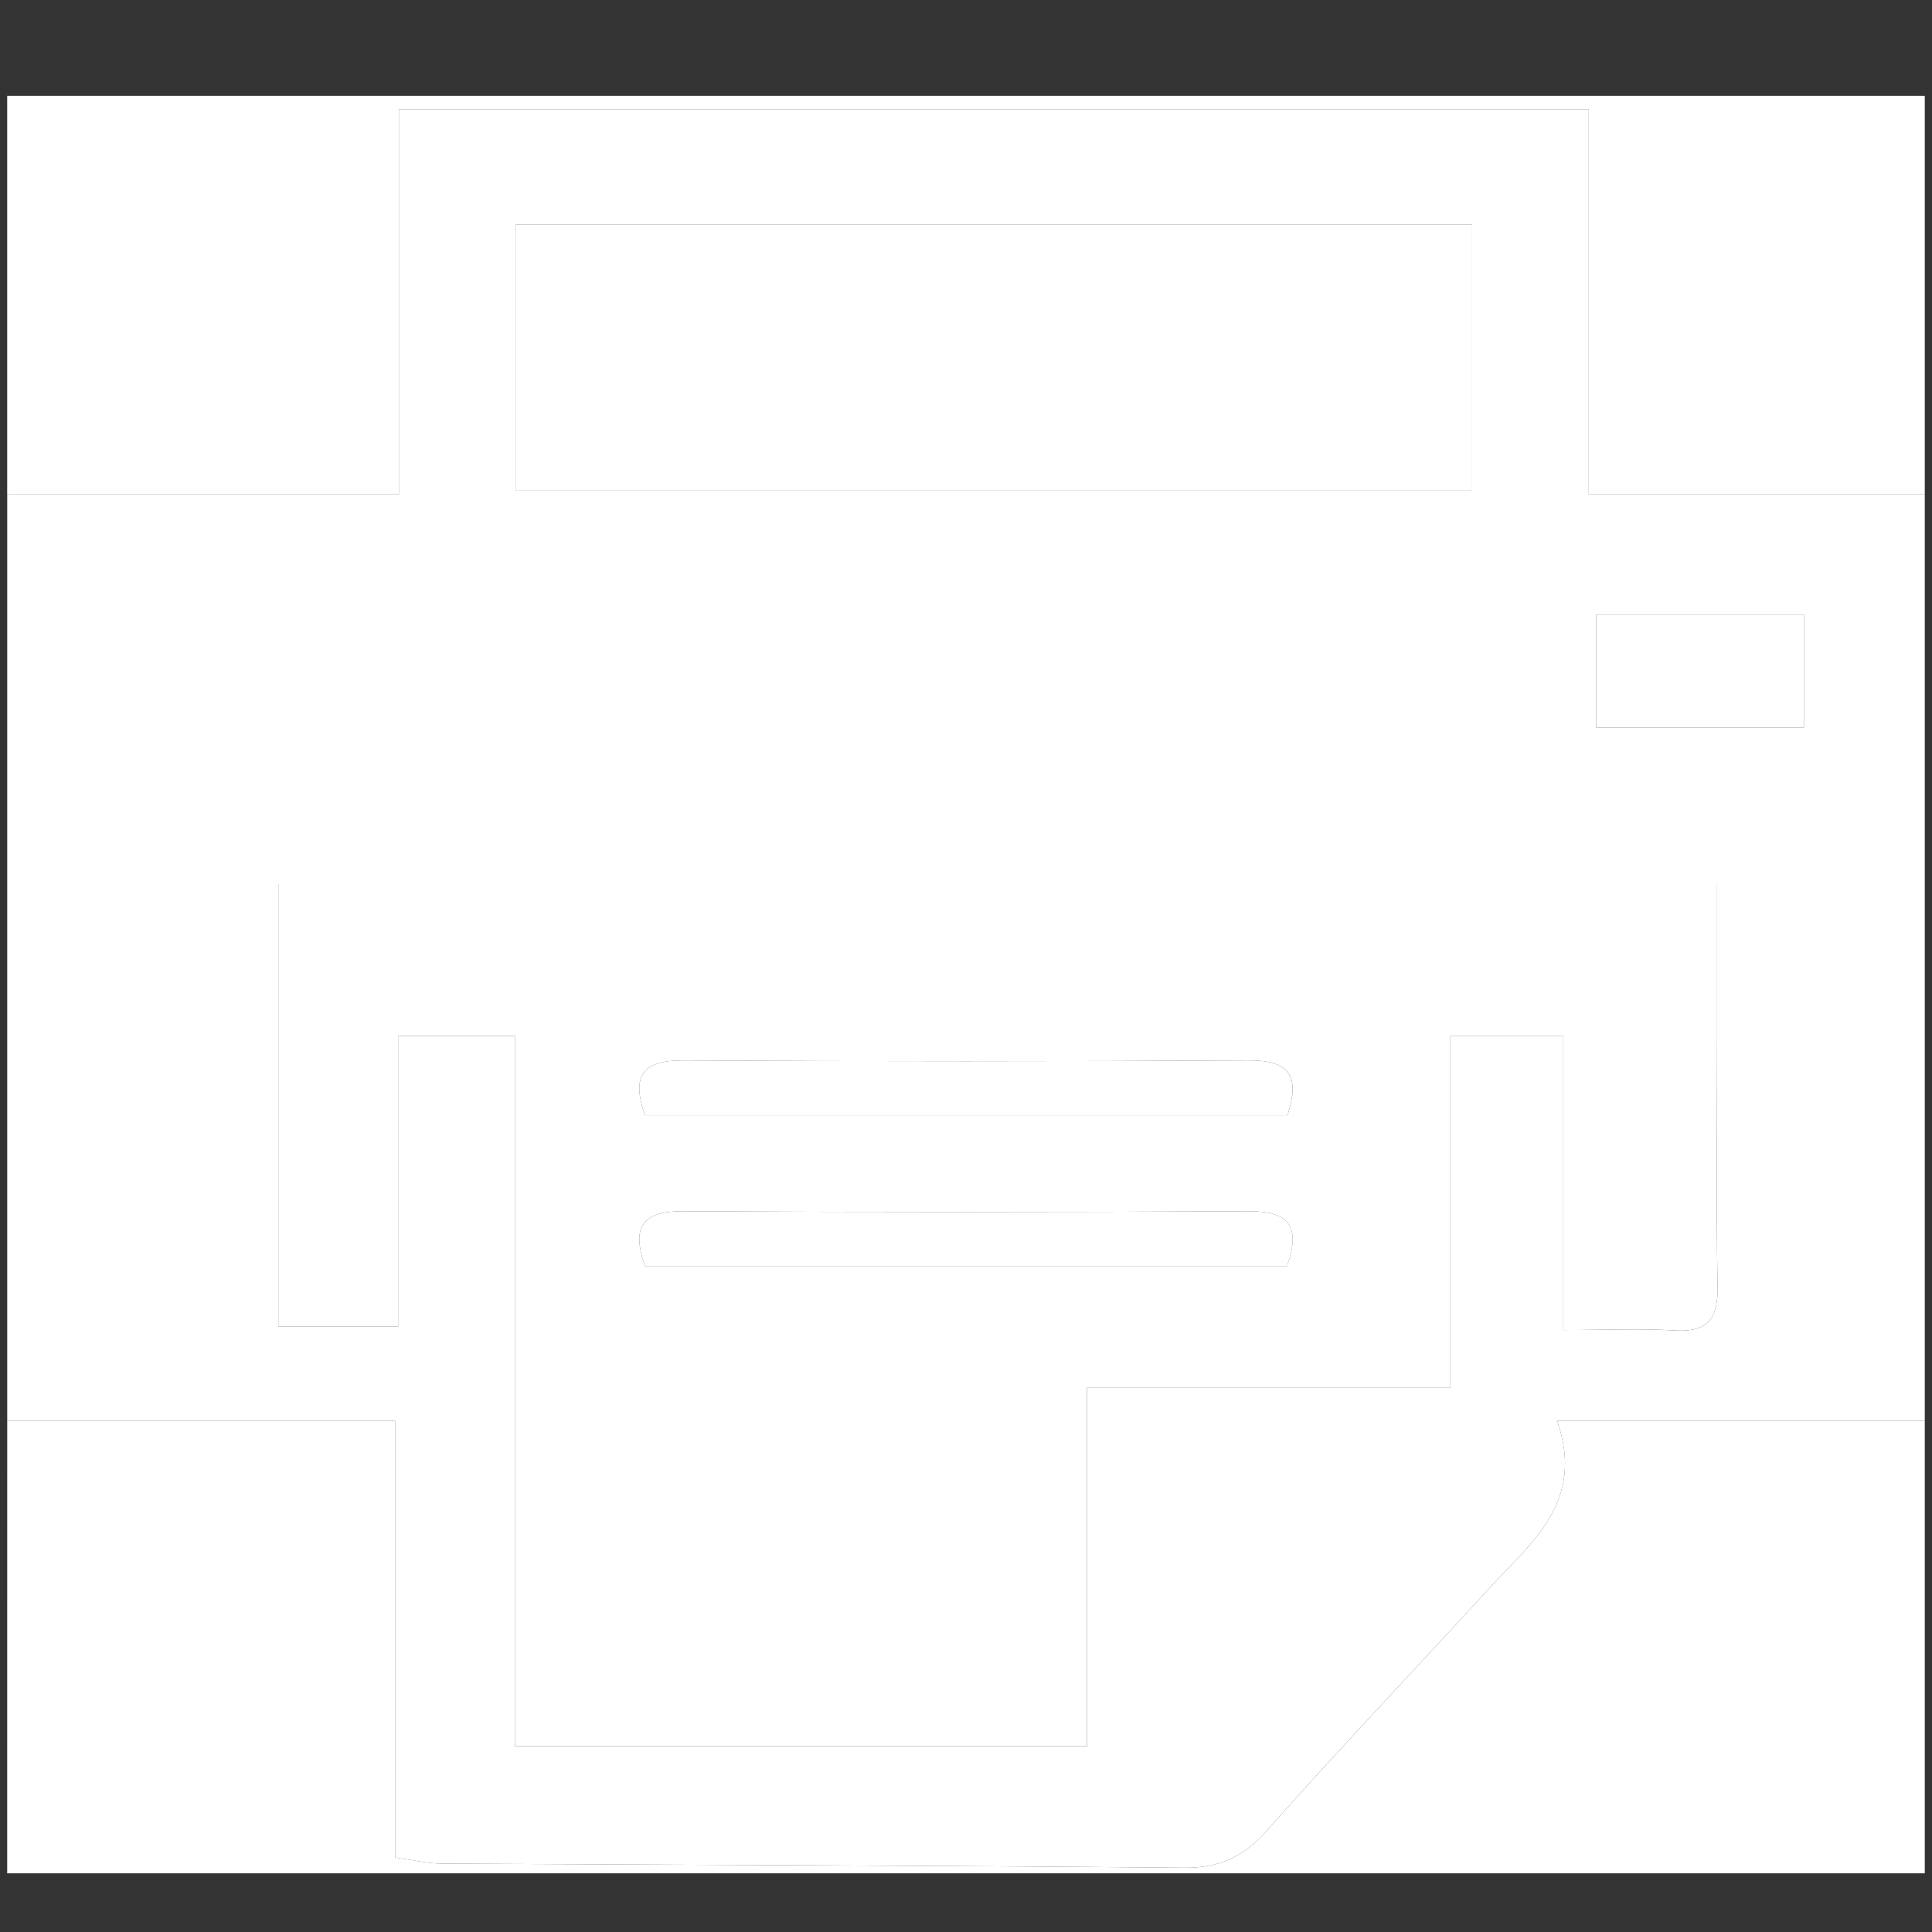 <?xml version="1.0" encoding="utf-8"?>
<!-- Generator: Adobe Illustrator 17.0.0, SVG Export Plug-In . SVG Version: 6.00 Build 0)  -->
<!DOCTYPE svg PUBLIC "-//W3C//DTD SVG 1.1//EN" "http://www.w3.org/Graphics/SVG/1.1/DTD/svg11.dtd">
<svg version="1.1" id="Layer_1" xmlns="http://www.w3.org/2000/svg" xmlns:xlink="http://www.w3.org/1999/xlink" x="0px" y="0px"
	 width="64px" height="64px" viewBox="0 0 64 64" enable-background="new 0 0 64 64" xml:space="preserve">
<rect x="0" y="0" width="64" height="64" fill="#333333" stroke="none"/>
<path fill="#fff" d="M63.761,16.377c0,10.23,0,20.46,0,30.691c-3.949,0-7.898,0-12.177,0c0.937,2.7-0.866,4.029-2.249,5.543
	c-2.446,2.678-4.953,5.3-7.355,8.015c-0.779,0.88-1.576,1.257-2.753,1.246c-8.203-0.078-16.406-0.092-24.609-0.139
	c-0.447-0.003-0.893-0.112-1.529-0.198c0-4.893,0-9.672,0-14.467c-4.423,0-8.637,0-12.85,0c0-10.23,0-20.46,0-30.691
	c4.257,0,8.514,0,12.975,0c0-4.356,0-8.541,0-12.759c13.18,0,26.153,0,39.415,0c0,4.313,0,8.5,0,12.759
	C56.532,16.377,60.147,16.377,63.761,16.377z M51.786,44.059c1.447,0,2.575-0.053,3.697,0.015c1.116,0.068,1.433-0.415,1.414-1.469
	c-0.051-2.735-0.016-5.471-0.016-8.207c0-1.705,0-3.41,0-5.11c-16.056,0-31.838,0-47.661,0c0,4.939,0,9.737,0,14.654
	c1.295,0,2.511,0,3.968,0c0-3.275,0-6.453,0-9.627c1.396,0,2.551,0,3.869,0c0,7.899,0,15.665,0,23.534c6.374,0,12.58,0,18.949,0
	c0-3.971,0-7.813,0-11.875c4.041,0,7.923,0,12.04,0c0-4.045,0-7.87,0-11.663c1.348,0,2.448,0,3.74,0
	C51.786,37.564,51.786,40.691,51.786,44.059z M17.079,16.252c10.646,0,21.12,0,31.688,0c0-3.035,0-5.914,0-8.82
	c-10.613,0-21.126,0-31.688,0C17.079,10.454,17.079,13.292,17.079,16.252z M59.757,20.357c-2.424,0-4.646,0-6.884,0
	c0,1.339,0,2.541,0,3.745c2.371,0,4.591,0,6.884,0C59.757,22.807,59.757,21.644,59.757,20.357z"/>
<path fill="#FFFFFF" d="M0.239,47.068c4.213,0,8.427,0,12.85,0c0,4.795,0,9.574,0,14.467c0.637,0.085,1.083,0.195,1.529,0.198
	c8.203,0.047,16.406,0.062,24.609,0.139c1.177,0.011,1.974-0.366,2.753-1.246c2.403-2.715,4.91-5.338,7.355-8.015
	c1.383-1.514,3.185-2.843,2.249-5.543c4.279,0,8.228,0,12.177,0c0,4.996,0,9.992,0,14.988c-21.174,0-42.348,0-63.523,0
	C0.239,57.06,0.239,52.064,0.239,47.068z"/>
<path fill="#FFFFFF" d="M63.761,16.377c-3.615,0-7.229,0-11.133,0c0-4.259,0-8.446,0-12.759c-13.262,0-26.235,0-39.415,0
	c0,4.218,0,8.403,0,12.759c-4.46,0-8.718,0-12.975,0c0-4.401,0-8.803,0-13.204c21.174,0,42.348,0,63.523,0
	C63.761,7.574,63.761,11.976,63.761,16.377z"/>
<path fill="#FFFFFF" d="M51.786,44.059c0-3.368,0-6.495,0-9.749c-1.292,0-2.392,0-3.74,0c0,3.793,0,7.618,0,11.663
	c-4.117,0-7.999,0-12.04,0c0,4.062,0,7.904,0,11.875c-6.37,0-12.576,0-18.949,0c0-7.869,0-15.635,0-23.534c-1.318,0-2.472,0-3.869,0
	c0,3.174,0,6.353,0,9.627c-1.457,0-2.674,0-3.968,0c0-4.917,0-9.714,0-14.654c15.823,0,31.606,0,47.661,0c0,1.7,0,3.405,0,5.11
	c0,2.736-0.035,5.472,0.016,8.207c0.02,1.054-0.298,1.537-1.414,1.469C54.361,44.006,53.233,44.059,51.786,44.059z M21.365,36.942
	c7.183,0,14.238,0,21.287,0c0.429-1.316,0.047-1.823-1.284-1.815c-6.245,0.036-12.49,0.035-18.735,0.001
	C21.313,35.121,20.895,35.608,21.365,36.942z M21.365,41.938c7.183,0,14.238,0,21.27,0c0.47-1.334,0.052-1.821-1.268-1.814
	c-6.245,0.033-12.49,0.033-18.735,0C21.313,40.117,20.895,40.604,21.365,41.938z"/>
<path fill="#FFFFFF" d="M17.079,16.252c0-2.961,0-5.799,0-8.82c10.562,0,21.074,0,31.688,0c0,2.906,0,5.785,0,8.82
	C38.199,16.252,27.725,16.252,17.079,16.252z"/>
<path fill="#FFFFFF" d="M59.757,20.357c0,1.287,0,2.449,0,3.745c-2.293,0-4.513,0-6.884,0c0-1.204,0-2.406,0-3.745
	C55.111,20.357,57.333,20.357,59.757,20.357z"/>
<path fill="#fff" d="M21.365,36.942c-0.47-1.334-0.052-1.821,1.267-1.814c6.245,0.033,12.49,0.035,18.735-0.001
	c1.331-0.008,1.713,0.499,1.284,1.815C35.603,36.942,28.548,36.942,21.365,36.942z"/>
<path fill="#fff" d="M21.365,41.938c-0.47-1.335-0.051-1.821,1.268-1.814c6.245,0.033,12.49,0.033,18.735,0
	c1.319-0.007,1.738,0.479,1.268,1.814C35.603,41.938,28.548,41.938,21.365,41.938z"/>
</svg>
